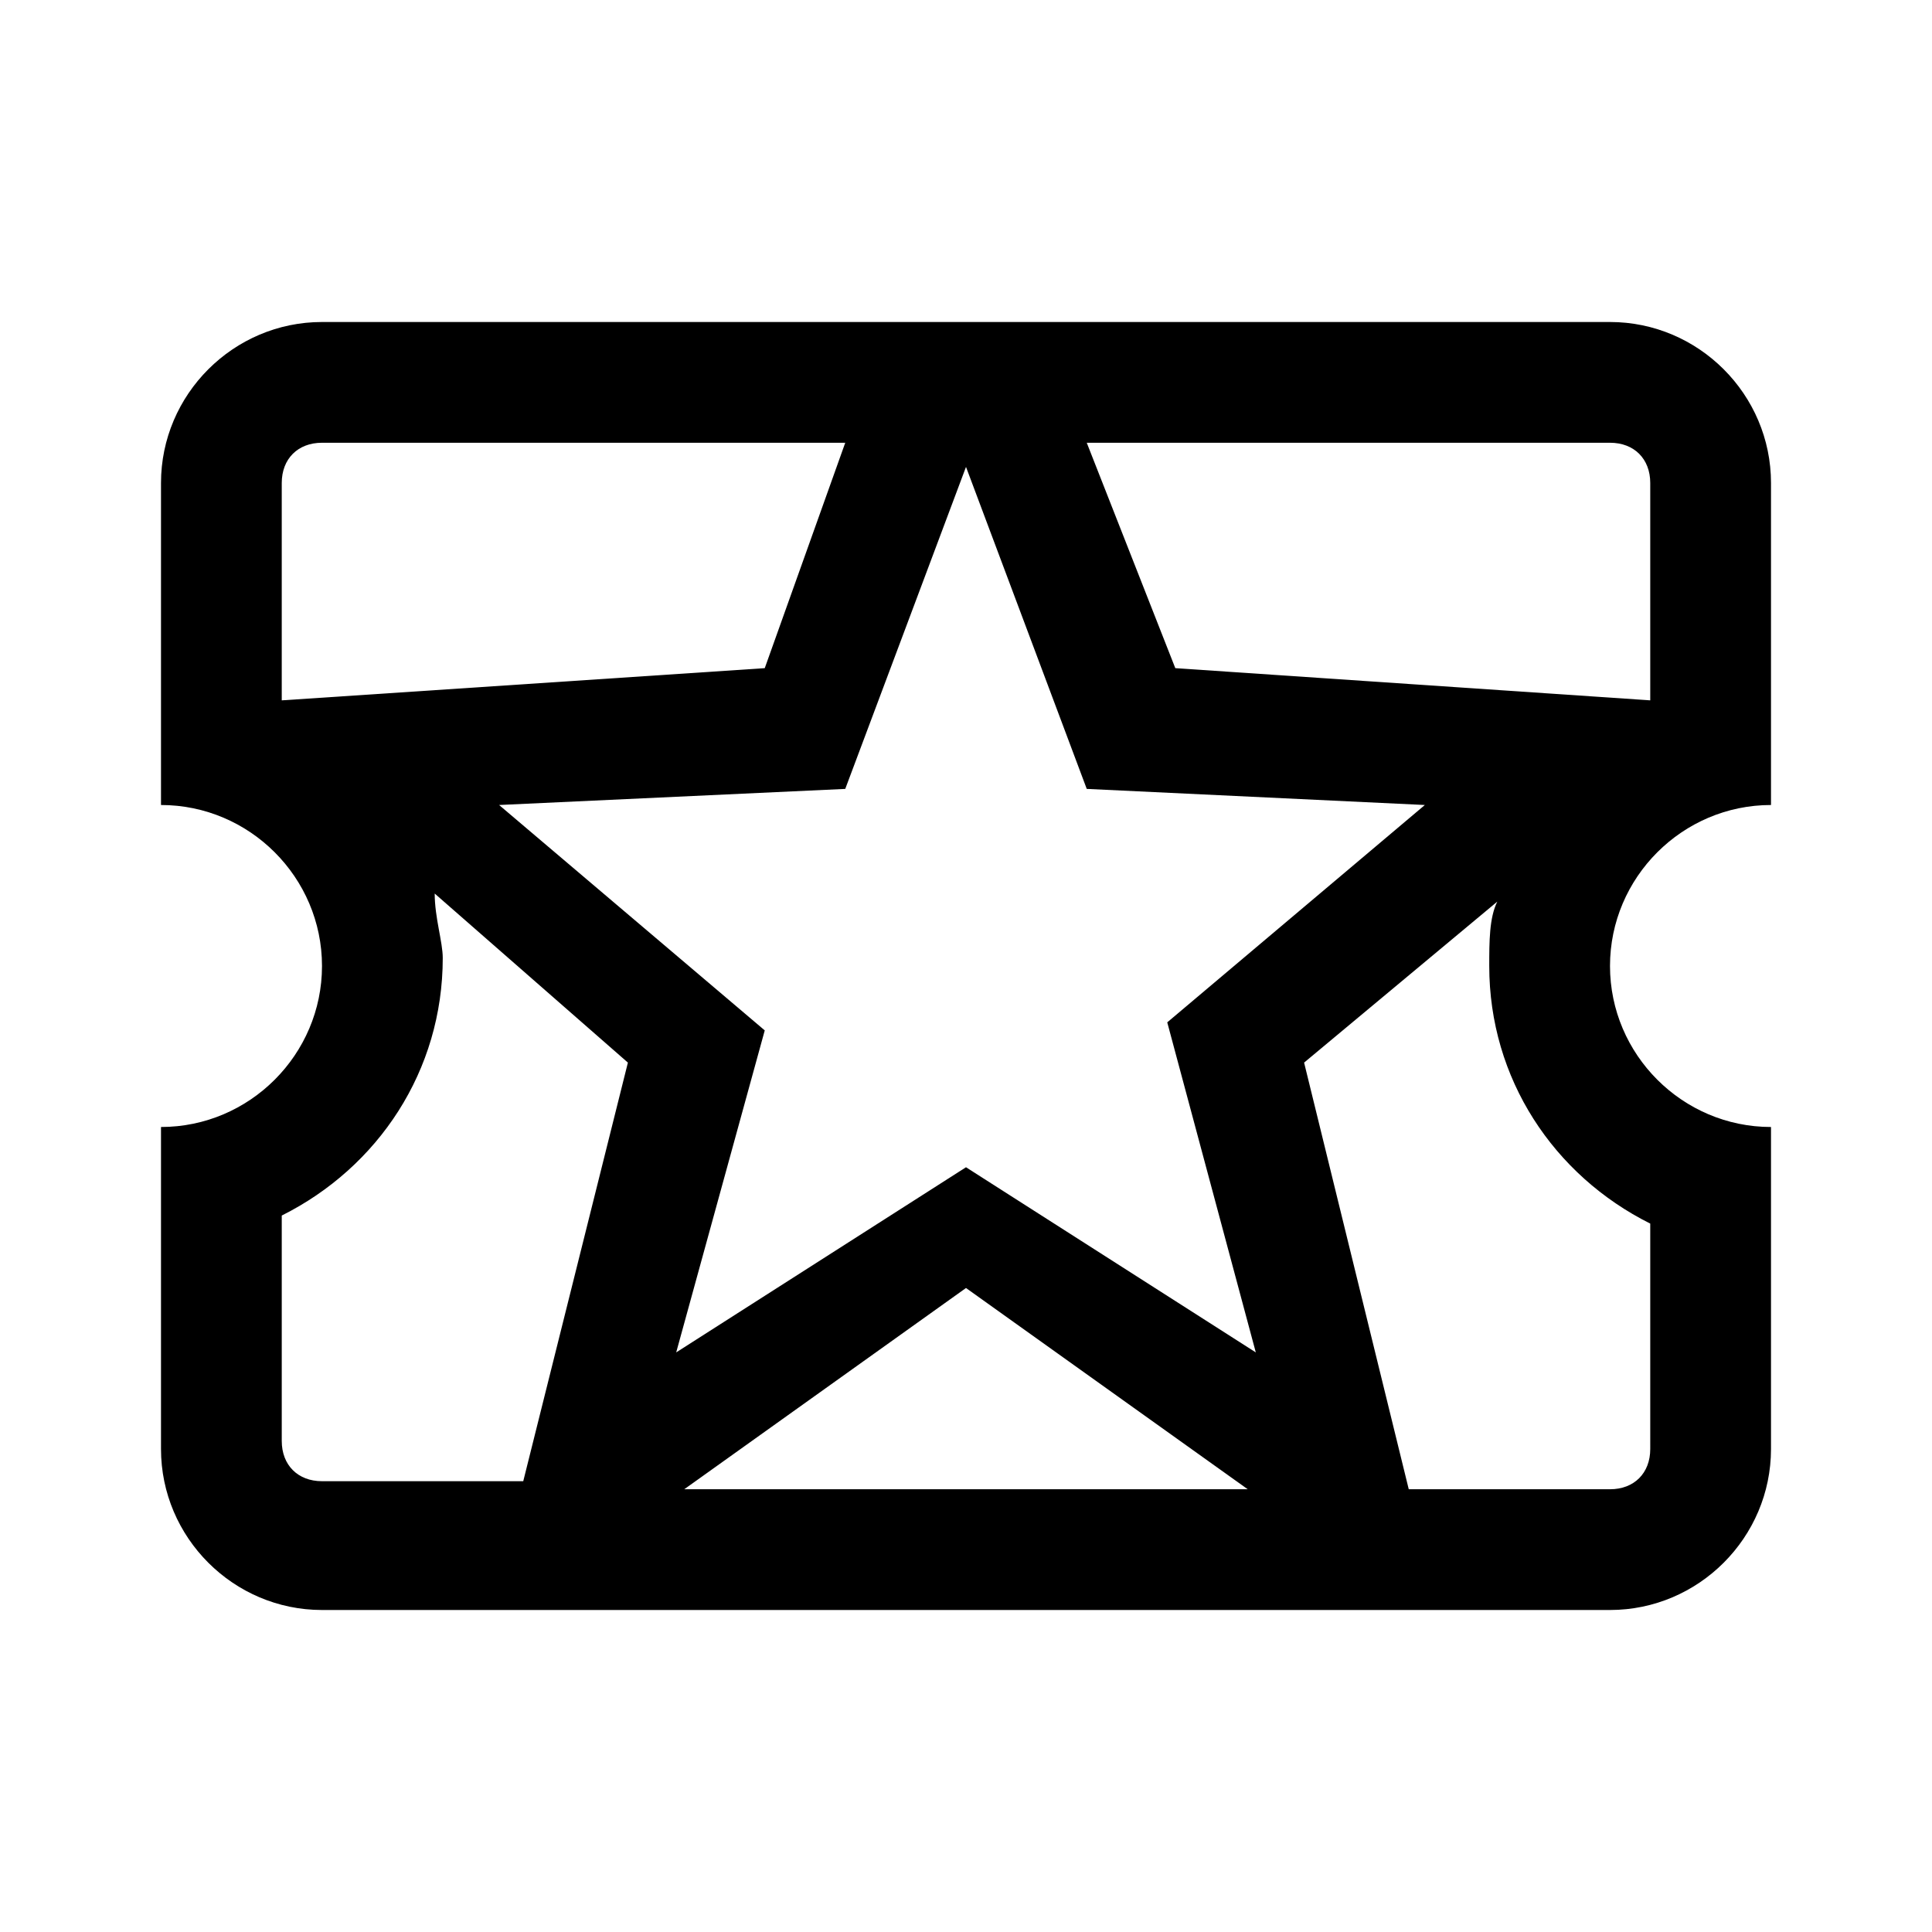 <?xml version="1.0" encoding="utf-8"?>
<!-- Generator: Adobe Illustrator 23.0.4, SVG Export Plug-In . SVG Version: 6.00 Build 0)  -->
<svg version="1.1" id="Layer_1" xmlns="http://www.w3.org/2000/svg" xmlns:xlink="http://www.w3.org/1999/xlink" x="0px" y="0px"
	 viewBox="0 0 24 24" style="enable-background:new 0 0 24 24;" xml:space="preserve">
<path d="M14.6,8.3l-1.1-2.8H20c0.3,0,0.5,0.2,0.5,0.5v2.7L14.6,8.3z M9.5,8.3l-6,0.4V6c0-0.3,0.2-0.5,0.5-0.5h6.5L9.5,8.3z
	 M16.2,13.2l2.4-2c-0.1,0.2-0.1,0.5-0.1,0.8c0,1.4,0.8,2.6,2,3.2V18c0,0.3-0.2,0.5-0.5,0.5h-2.5L16.2,13.2z M7.8,13.2l-1.3,5.2H4
	c-0.3,0-0.5-0.2-0.5-0.5v-2.8c1.2-0.6,2-1.8,2-3.2c0-0.2-0.1-0.5-0.1-0.8L7.8,13.2z M12,16l3.5,2.5H12H8.5L12,16z M4,4
	C2.9,4,2,4.9,2,6v4c1.1,0,2,0.9,2,2s-0.9,2-2,2v4c0,1.1,0.9,2,2,2h16c1.1,0,2-0.9,2-2v-4c-1.1,0-2-0.9-2-2s0.9-2,2-2V6
	c0-1.1-0.9-2-2-2H4z M8.4,16.8l1.1-4L6.2,10l4.3-0.2l1.5-4l1.5,4l4.2,0.2l-3.2,2.7l1.1,4.1L12,14.5L8.4,16.8L8.4,16.8z"/>
</svg>
